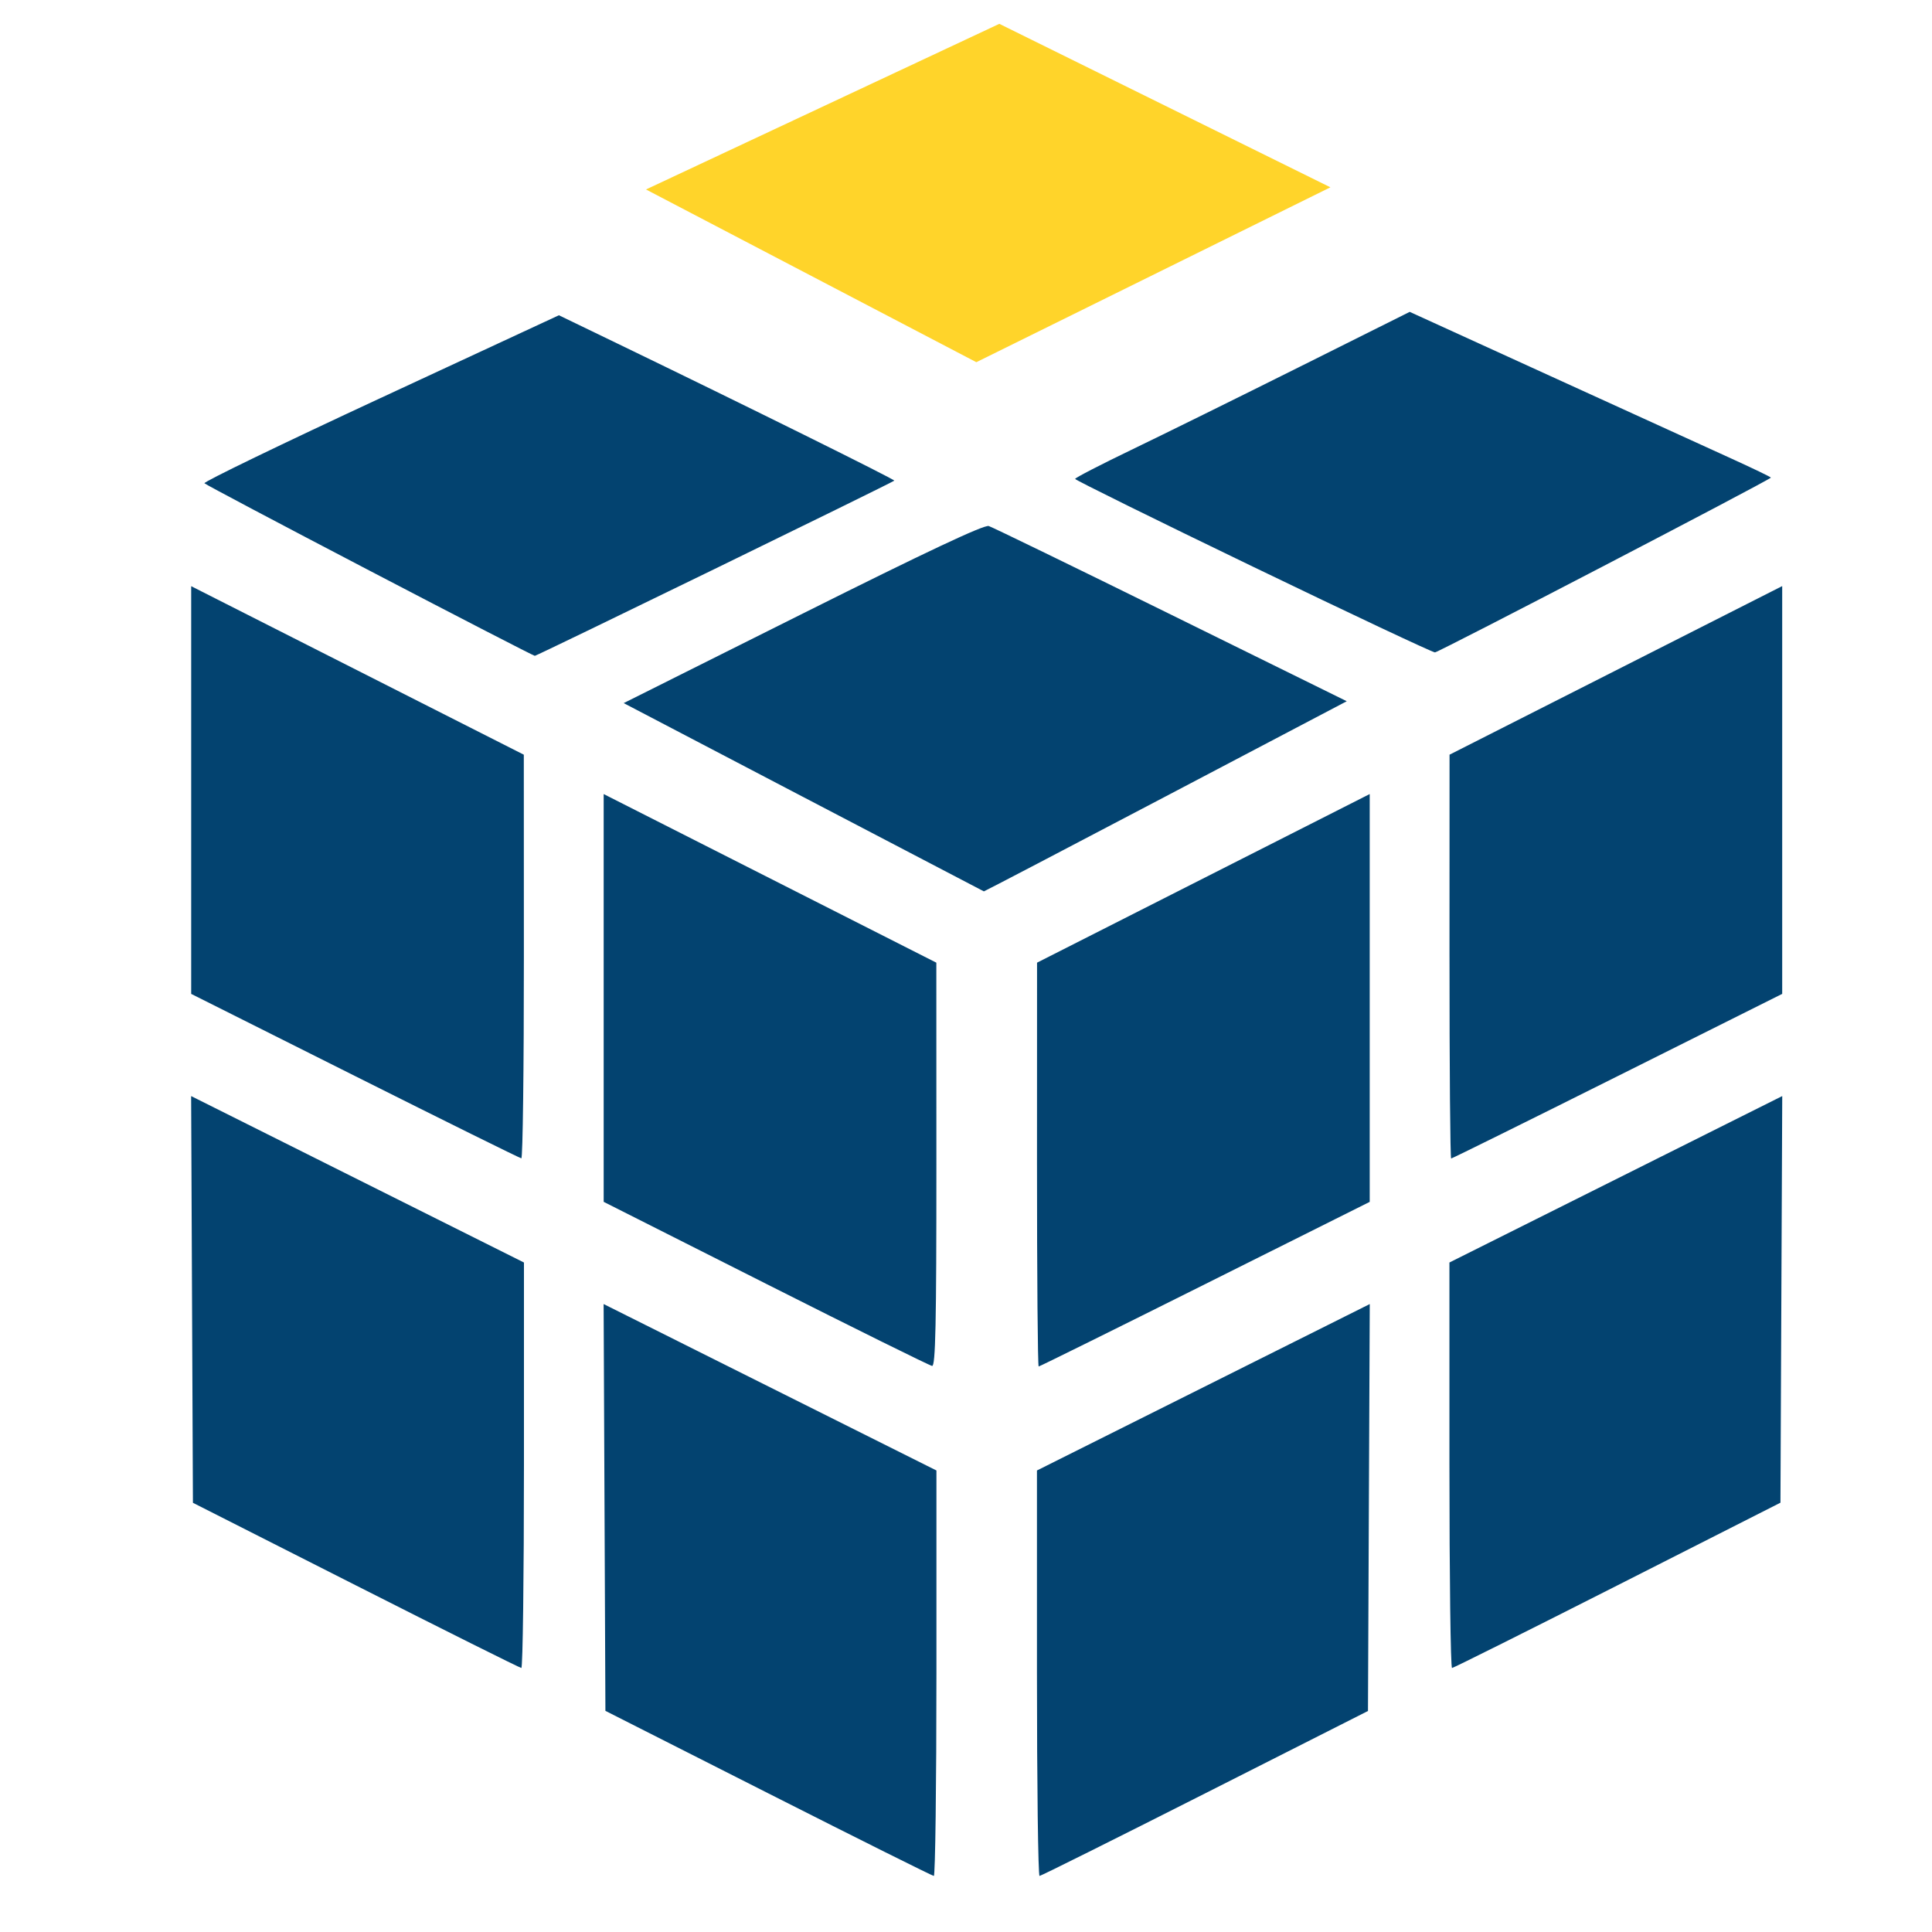 <?xml version="1.0" encoding="UTF-8" standalone="no"?>
<!-- Created with Inkscape (http://www.inkscape.org/) -->

<svg
   xmlns:dc="http://purl.org/dc/elements/1.1/"
   xmlns:cc="http://creativecommons.org/ns#"
   xmlns:rdf="http://www.w3.org/1999/02/22-rdf-syntax-ns#"
   xmlns:svg="http://www.w3.org/2000/svg"
   xmlns="http://www.w3.org/2000/svg"
   xmlns:sodipodi="http://sodipodi.sourceforge.net/DTD/sodipodi-0.dtd"
   xmlns:inkscape="http://www.inkscape.org/namespaces/inkscape"
   version="1.1"
   id="svg885"
   width="512"
   height="512"
   viewBox="0 0 512 512"
   sodipodi:docname="data_cube.svg"
   inkscape:version="0.92.2 (5c3e80d, 2017-08-06)">
  <defs
     id="defs889" />
  <sodipodi:namedview
     pagecolor="#ffffff"
     bordercolor="#666666"
     borderopacity="1"
     objecttolerance="10"
     gridtolerance="10"
     guidetolerance="10"
     inkscape:pageopacity="0"
     inkscape:pageshadow="2"
     inkscape:window-width="1633"
     inkscape:window-height="1006"
     id="namedview887"
     showgrid="false"
     inkscape:zoom="0.56761892"
     inkscape:cx="256"
     inkscape:cy="355.65937"
     inkscape:window-x="47"
     inkscape:window-y="22"
     inkscape:window-maximized="0"
     inkscape:current-layer="svg885" />
  <path
     style="fill:#034370;fill-opacity:1;stroke-width:0.919"
     d="m 203.612,475.259 -43.173,-21.865 -0.237,-53.904 -0.237,-53.904 44.099,22.053 44.099,22.053 v 53.735 c 0,29.554 -0.31,53.727 -0.689,53.716 -0.379,-0.011 -20.117,-9.859 -43.862,-21.885 z m 71.19,-31.831 v -53.735 l 44.099,-22.053 44.099,-22.053 -0.237,53.92 -0.237,53.92 -43.173,21.847 c -23.745,12.016 -43.483,21.857 -43.862,21.869 -0.379,0.012 -0.689,-24.159 -0.689,-53.713 z M 94.301,420.134 51.127,398.258 l -0.237,-53.893 -0.237,-53.893 44.099,22.053 44.099,22.053 v 53.735 c 0,29.554 -0.31,53.727 -0.689,53.716 -0.379,-0.011 -20.117,-9.864 -43.862,-21.895 z M 384.114,388.313 v -53.735 l 44.099,-22.053 44.099,-22.053 -0.237,53.878 -0.237,53.878 -43.173,21.894 c -23.745,12.042 -43.483,21.901 -43.862,21.91 -0.379,0.009 -0.689,-24.164 -0.689,-53.718 z M 202.924,340.167 159.981,318.499 l -6.1e-4,-54.033 -6e-4,-54.033 44.08,22.342 44.08,22.342 0.013,53.508 c 0.01,42.278 -0.228,53.477 -1.136,53.36 -0.632,-0.081 -20.473,-9.899 -44.091,-21.816 z m 71.891,-31.543 0.013,-53.508 44.08,-22.342 44.08,-22.342 v 54.038 54.038 l -43.635,21.812 c -23.999,11.997 -43.841,21.812 -44.092,21.812 -0.251,0 -0.451,-24.078 -0.444,-53.508 z M 94.071,285.153 50.668,263.393 V 209.368 155.344 l 44.074,22.329 44.074,22.329 0.018,53.508 c 0.01,29.429 -0.292,53.484 -0.671,53.456 -0.379,-0.028 -20.22,-9.844 -44.092,-21.812 z m 290.058,-31.644 0.015,-53.508 44.078,-22.339 44.078,-22.339 v 54.034 54.034 l -43.635,21.812 c -23.999,11.997 -43.841,21.812 -44.092,21.812 -0.251,0 -0.45,-24.078 -0.442,-53.508 z m -171.205,-42.262 -47.64,-24.917 47.484,-23.746 c 32.861,-16.433 48.033,-23.571 49.267,-23.18 0.98,0.311 22.727,10.885 48.326,23.498 l 46.543,22.933 -47.999,25.225 c -26.399,13.874 -48.075,25.198 -48.17,25.164 -0.094,-0.034 -21.609,-11.274 -47.811,-24.978 z M 97.975,151.249 c -23.745,-12.396 -43.453,-22.825 -43.794,-23.176 -0.341,-0.351 20.654,-10.513 46.656,-22.582 l 47.276,-21.943 15.348,7.418 c 34.09,16.476 73.835,36.156 73.536,36.411 -0.745,0.637 -94.736,46.444 -95.266,46.427 -0.321,-0.01 -20.012,-10.16 -43.758,-22.555 z M 331.996,150.156 c -25.886,-12.497 -47.071,-22.955 -47.077,-23.24 -0.006,-0.285 6.706,-3.753 14.916,-7.707 8.21,-3.954 28.163,-13.798 44.34,-21.876 l 29.413,-14.686 37.185,16.965 c 20.452,9.331 42.036,19.172 47.966,21.869 5.93,2.697 10.684,4.993 10.564,5.102 -1.231,1.119 -88.12,46.317 -89.023,46.307 -0.669,-0.007 -22.396,-10.238 -48.282,-22.735 z"
     id="path895"
     inkscape:connector-curvature="0"
     sodipodi:nodetypes="scccccscsscccccscsscccccscsscccccscsccccccscccccccccsscccccccccsccccccccssccscssscscsscscsccsscsscscscs" />
  <path
     style="fill:#ffd42a;fill-rule:evenodd;stroke:none;stroke-width:0.919px;stroke-linecap:butt;stroke-linejoin:miter;stroke-opacity:1"
     d="m 171.195,50.212 93.64,-43.896 87.735,43.324 -93.834,46.345 z"
     id="path925"
     inkscape:connector-curvature="0" />
</svg>

